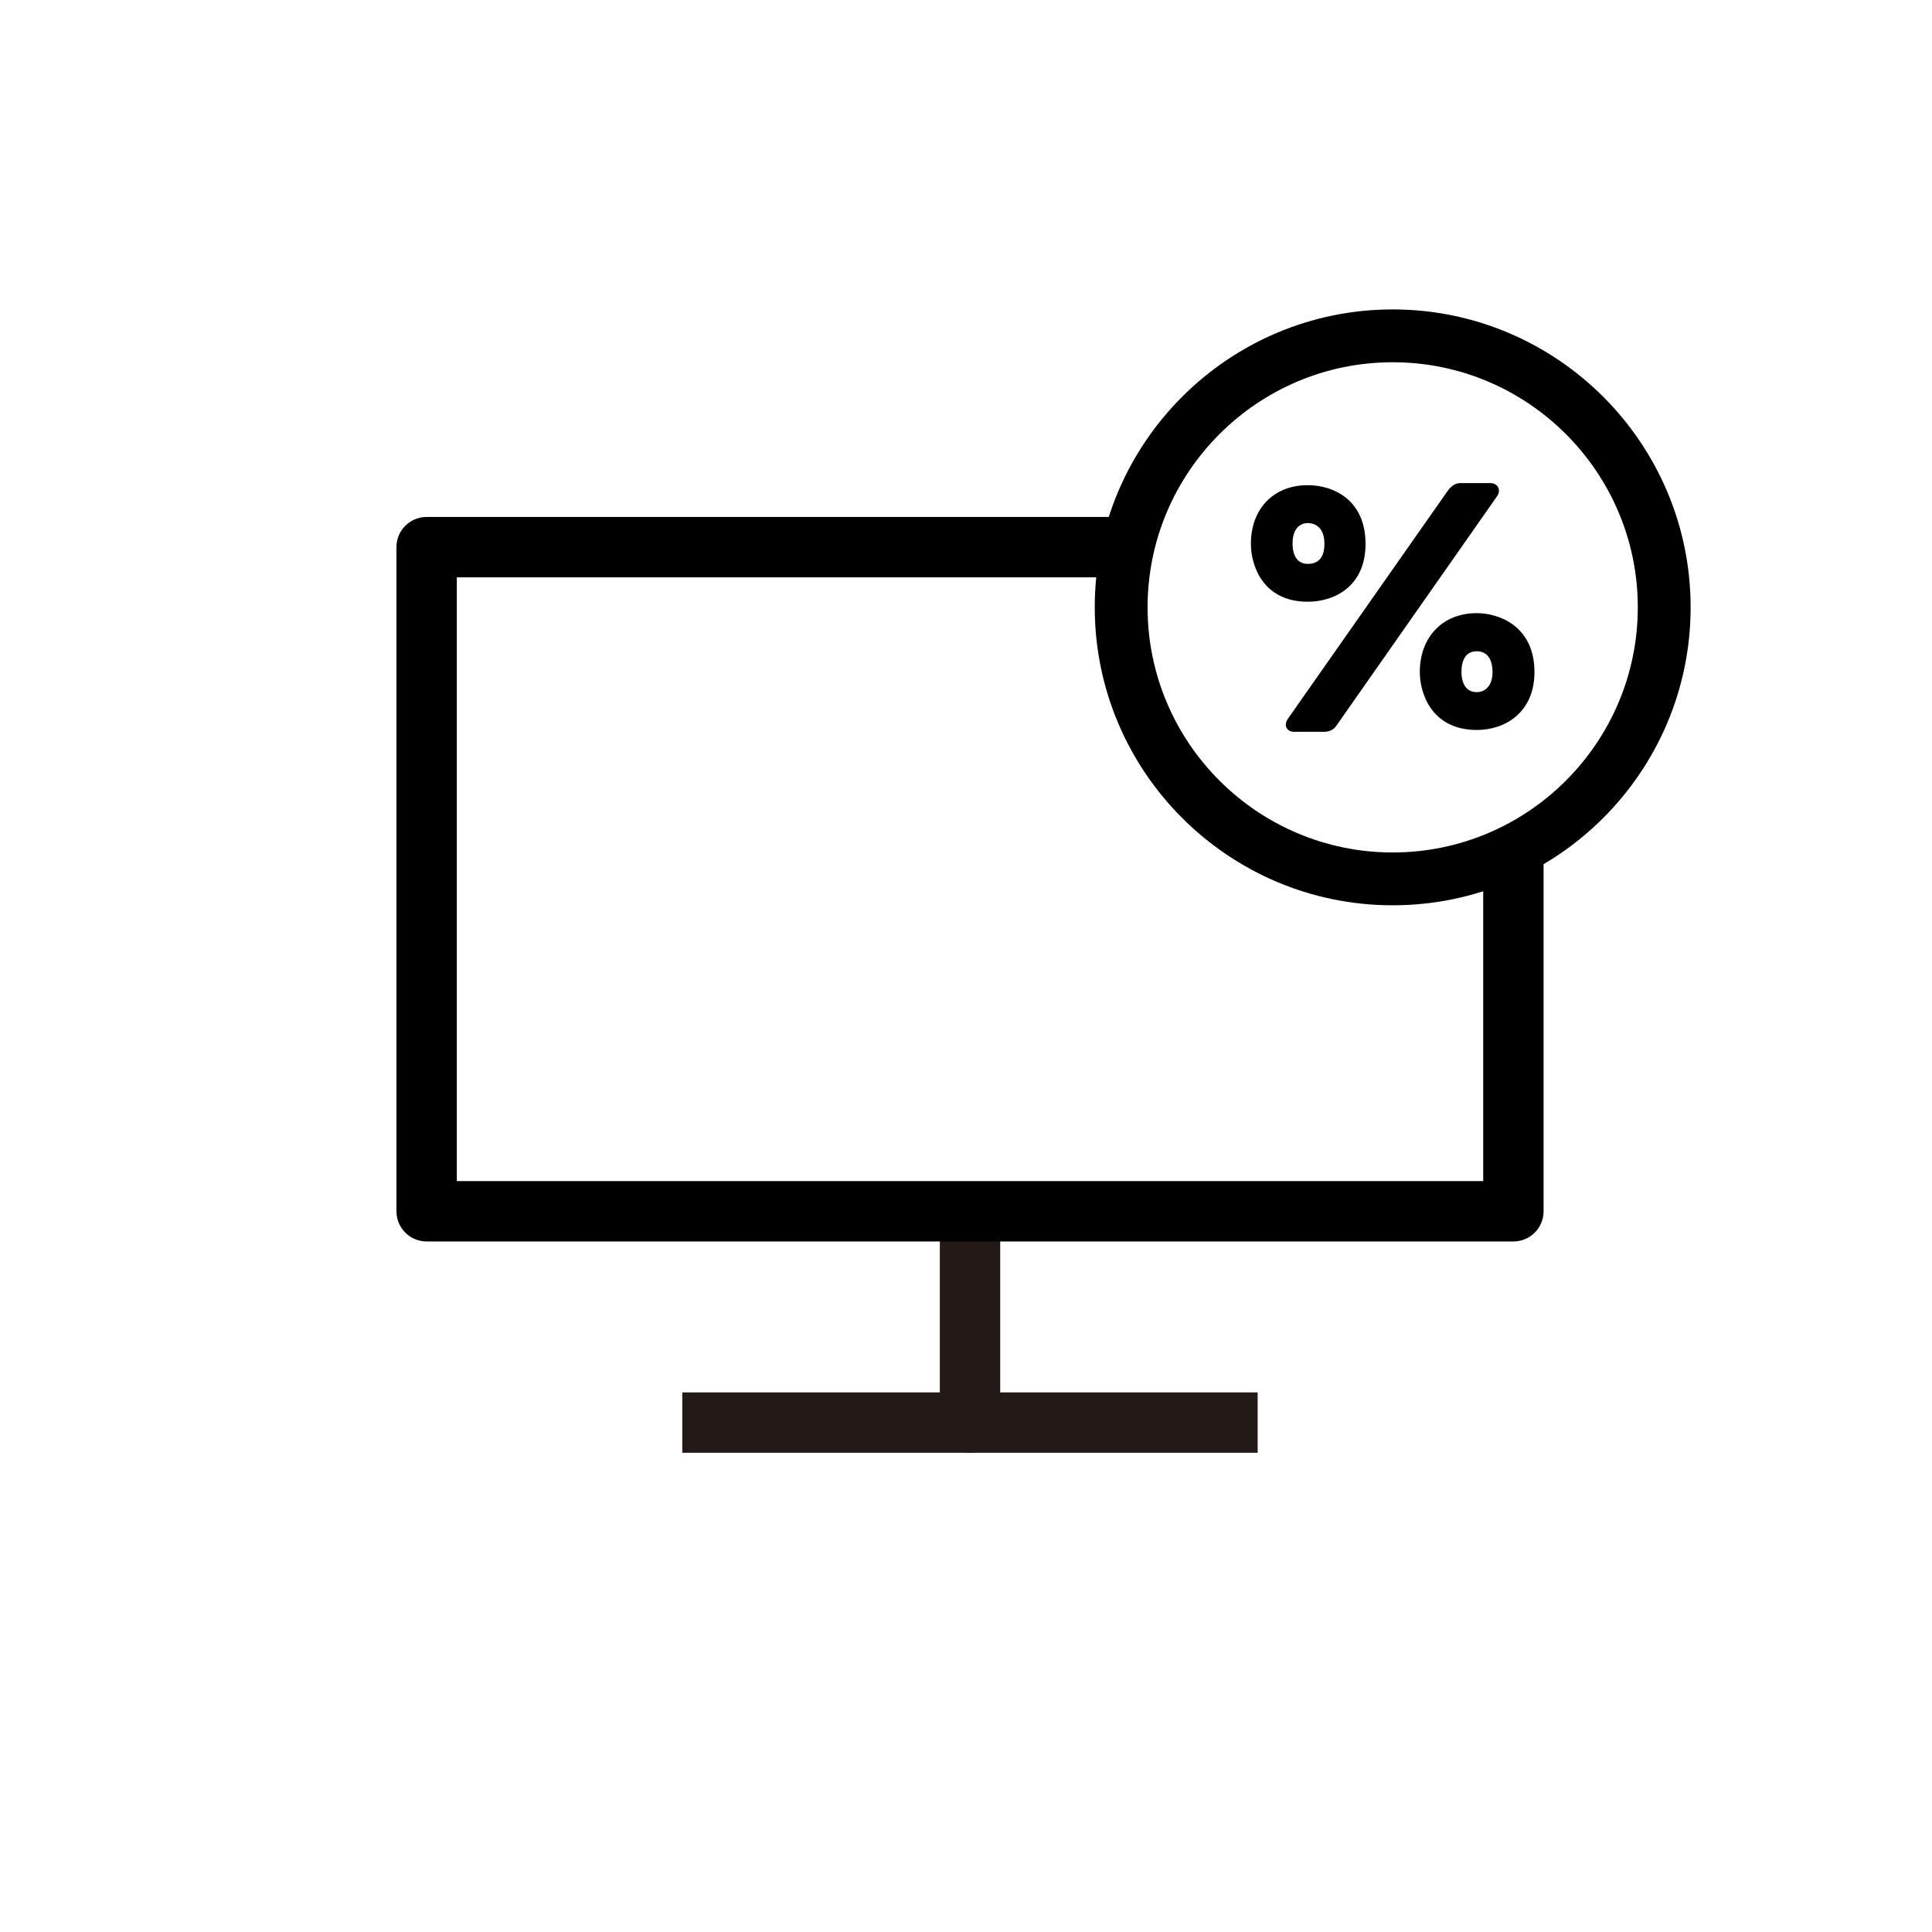 <?xml version="1.0" encoding="UTF-8"?>
<svg width="64px" height="64px" viewBox="0 0 64 64" version="1.1" xmlns="http://www.w3.org/2000/svg" xmlns:xlink="http://www.w3.org/1999/xlink">
    <title>Shopping/10_온라인할인</title>
    <g id="Shopping/10_온라인할인" stroke="none" stroke-width="1" fill="none" fill-rule="evenodd">
        <g id="Group-11" transform="translate(13.133, 10.25)">
            <path d="M19,37.875 C18.447,37.875 18,37.428 18,36.875 L18,30.11 C18,29.558 18.447,29.11 19,29.11 C19.553,29.11 20,29.558 20,30.11 L20,36.875 C20,37.428 19.553,37.875 19,37.875" id="Fill-3" fill="#231916"></path>
            <polygon id="Fill-5" fill="#231916" points="9.469 37.875 28.529 37.875 28.529 35.875 9.469 35.875"></polygon>
            <path d="M37,30.875 L1,30.875 C0.447,30.875 0,30.428 0,29.875 L0,7.875 C0,7.322 0.447,6.875 1,6.875 L23.996,6.875 L23.996,8.875 L2,8.875 L2,28.875 L36,28.875 L36,17.875 L38,17.875 L38,29.875 C38,30.428 37.553,30.875 37,30.875" id="Fill-7" fill="#000000"></path>
            <path d="M33.002,1.75 C28.524,1.75 24.882,5.393 24.882,9.869 C24.882,14.347 28.524,17.989 33.002,17.989 C37.479,17.989 41.121,14.347 41.121,9.869 C41.121,5.393 37.479,1.75 33.002,1.75 M33.002,19.739 C27.56,19.739 23.132,15.312 23.132,9.869 C23.132,4.428 27.56,0 33.002,0 C38.443,0 42.871,4.428 42.871,9.869 C42.871,15.312 38.443,19.739 33.002,19.739" id="Fill-8" fill="#000000"></path>
            <path d="M35.08,12.015 C35.08,12.338 35.206,12.878 35.79,12.878 C36.113,12.878 36.51,12.644 36.51,12.015 C36.51,11.368 36.15,11.124 35.79,11.124 C35.549,11.124 35.08,11.242 35.08,12.015 M34.101,12.015 C34.101,10.99 34.748,10.262 35.79,10.262 C36.465,10.262 37.498,10.639 37.498,12.015 C37.498,13.354 36.474,13.732 35.79,13.732 C34.433,13.732 34.101,12.644 34.101,12.015 M29.484,7.767 C29.484,8.1 29.619,8.63 30.194,8.63 C30.571,8.63 30.94,8.406 30.94,7.767 C30.94,7.129 30.562,6.877 30.194,6.877 C29.96,6.877 29.484,7.003 29.484,7.767 M28.505,7.767 C28.505,6.743 29.151,6.023 30.185,6.023 C30.922,6.023 31.902,6.41 31.902,7.767 C31.902,9.107 30.922,9.484 30.185,9.484 C28.854,9.484 28.505,8.423 28.505,7.767 M36.292,6.079 L30.979,13.666 C30.916,13.765 30.825,13.792 30.727,13.792 L29.757,13.792 C29.648,13.792 29.64,13.774 29.693,13.675 L35.015,6.088 C35.078,6.017 35.141,5.953 35.248,5.953 L36.237,5.953 C36.327,5.953 36.346,6.007 36.292,6.079" id="Fill-9" fill="#000000"></path>
            <path d="M30.194,7.077 C30.041,7.077 29.684,7.144 29.684,7.766 C29.684,7.966 29.734,8.43 30.194,8.43 C30.443,8.43 30.74,8.314 30.74,7.766 C30.74,7.127 30.322,7.077 30.194,7.077 L30.194,7.077 Z M30.194,8.83 C29.522,8.83 29.284,8.257 29.284,7.766 C29.284,6.962 29.774,6.677 30.194,6.677 C30.665,6.677 31.14,7.014 31.14,7.766 C31.14,8.551 30.651,8.83 30.194,8.83 L30.194,8.83 Z M30.185,6.223 C29.286,6.223 28.705,6.828 28.705,7.766 C28.705,7.922 28.746,9.283 30.185,9.283 C30.541,9.283 31.702,9.174 31.702,7.766 C31.702,6.334 30.541,6.223 30.185,6.223 L30.185,6.223 Z M30.185,9.683 C28.701,9.683 28.304,8.478 28.304,7.766 C28.304,6.603 29.06,5.822 30.185,5.822 C31.069,5.822 32.102,6.332 32.102,7.766 C32.102,9.181 31.069,9.683 30.185,9.683 L30.185,9.683 Z M35.79,11.324 C35.557,11.324 35.28,11.443 35.28,12.014 C35.28,12.214 35.33,12.678 35.79,12.678 C36.03,12.678 36.309,12.504 36.309,12.014 C36.309,11.576 36.12,11.324 35.79,11.324 L35.79,11.324 Z M35.79,13.078 C35.118,13.078 34.88,12.505 34.88,12.014 C34.88,11.211 35.35,10.924 35.79,10.924 C36.214,10.924 36.71,11.21 36.71,12.014 C36.71,12.745 36.233,13.078 35.79,13.078 L35.79,13.078 Z M35.79,10.462 C34.884,10.462 34.3,11.071 34.3,12.014 C34.3,12.17 34.342,13.531 35.79,13.531 C35.944,13.531 37.298,13.489 37.298,12.014 C37.298,10.536 36.042,10.462 35.79,10.462 L35.79,10.462 Z M35.79,13.931 C34.298,13.931 33.9,12.726 33.9,12.014 C33.9,10.847 34.66,10.061 35.79,10.061 C36.499,10.061 37.698,10.473 37.698,12.014 C37.698,13.339 36.74,13.931 35.79,13.931 L35.79,13.931 Z M36.131,5.96 L36.292,6.079 L36.132,5.958 C36.132,5.959 36.131,5.959 36.131,5.96 L36.131,5.96 Z M29.996,13.592 L30.727,13.592 C30.789,13.592 30.799,13.576 30.811,13.557 L35.996,6.153 L35.248,6.153 C35.233,6.153 35.221,6.156 35.164,6.221 L29.996,13.592 Z M30.727,13.992 L29.757,13.992 C29.699,13.992 29.563,13.992 29.493,13.873 C29.422,13.755 29.486,13.636 29.517,13.579 L34.85,5.973 C34.927,5.885 35.045,5.753 35.248,5.753 L36.237,5.753 C36.405,5.753 36.474,5.853 36.496,5.896 C36.517,5.939 36.557,6.056 36.454,6.196 L31.143,13.78 C31.084,13.874 30.959,13.992 30.727,13.992 L30.727,13.992 Z" id="Fill-10" fill="#000000"></path>
        </g>
    </g>
</svg>